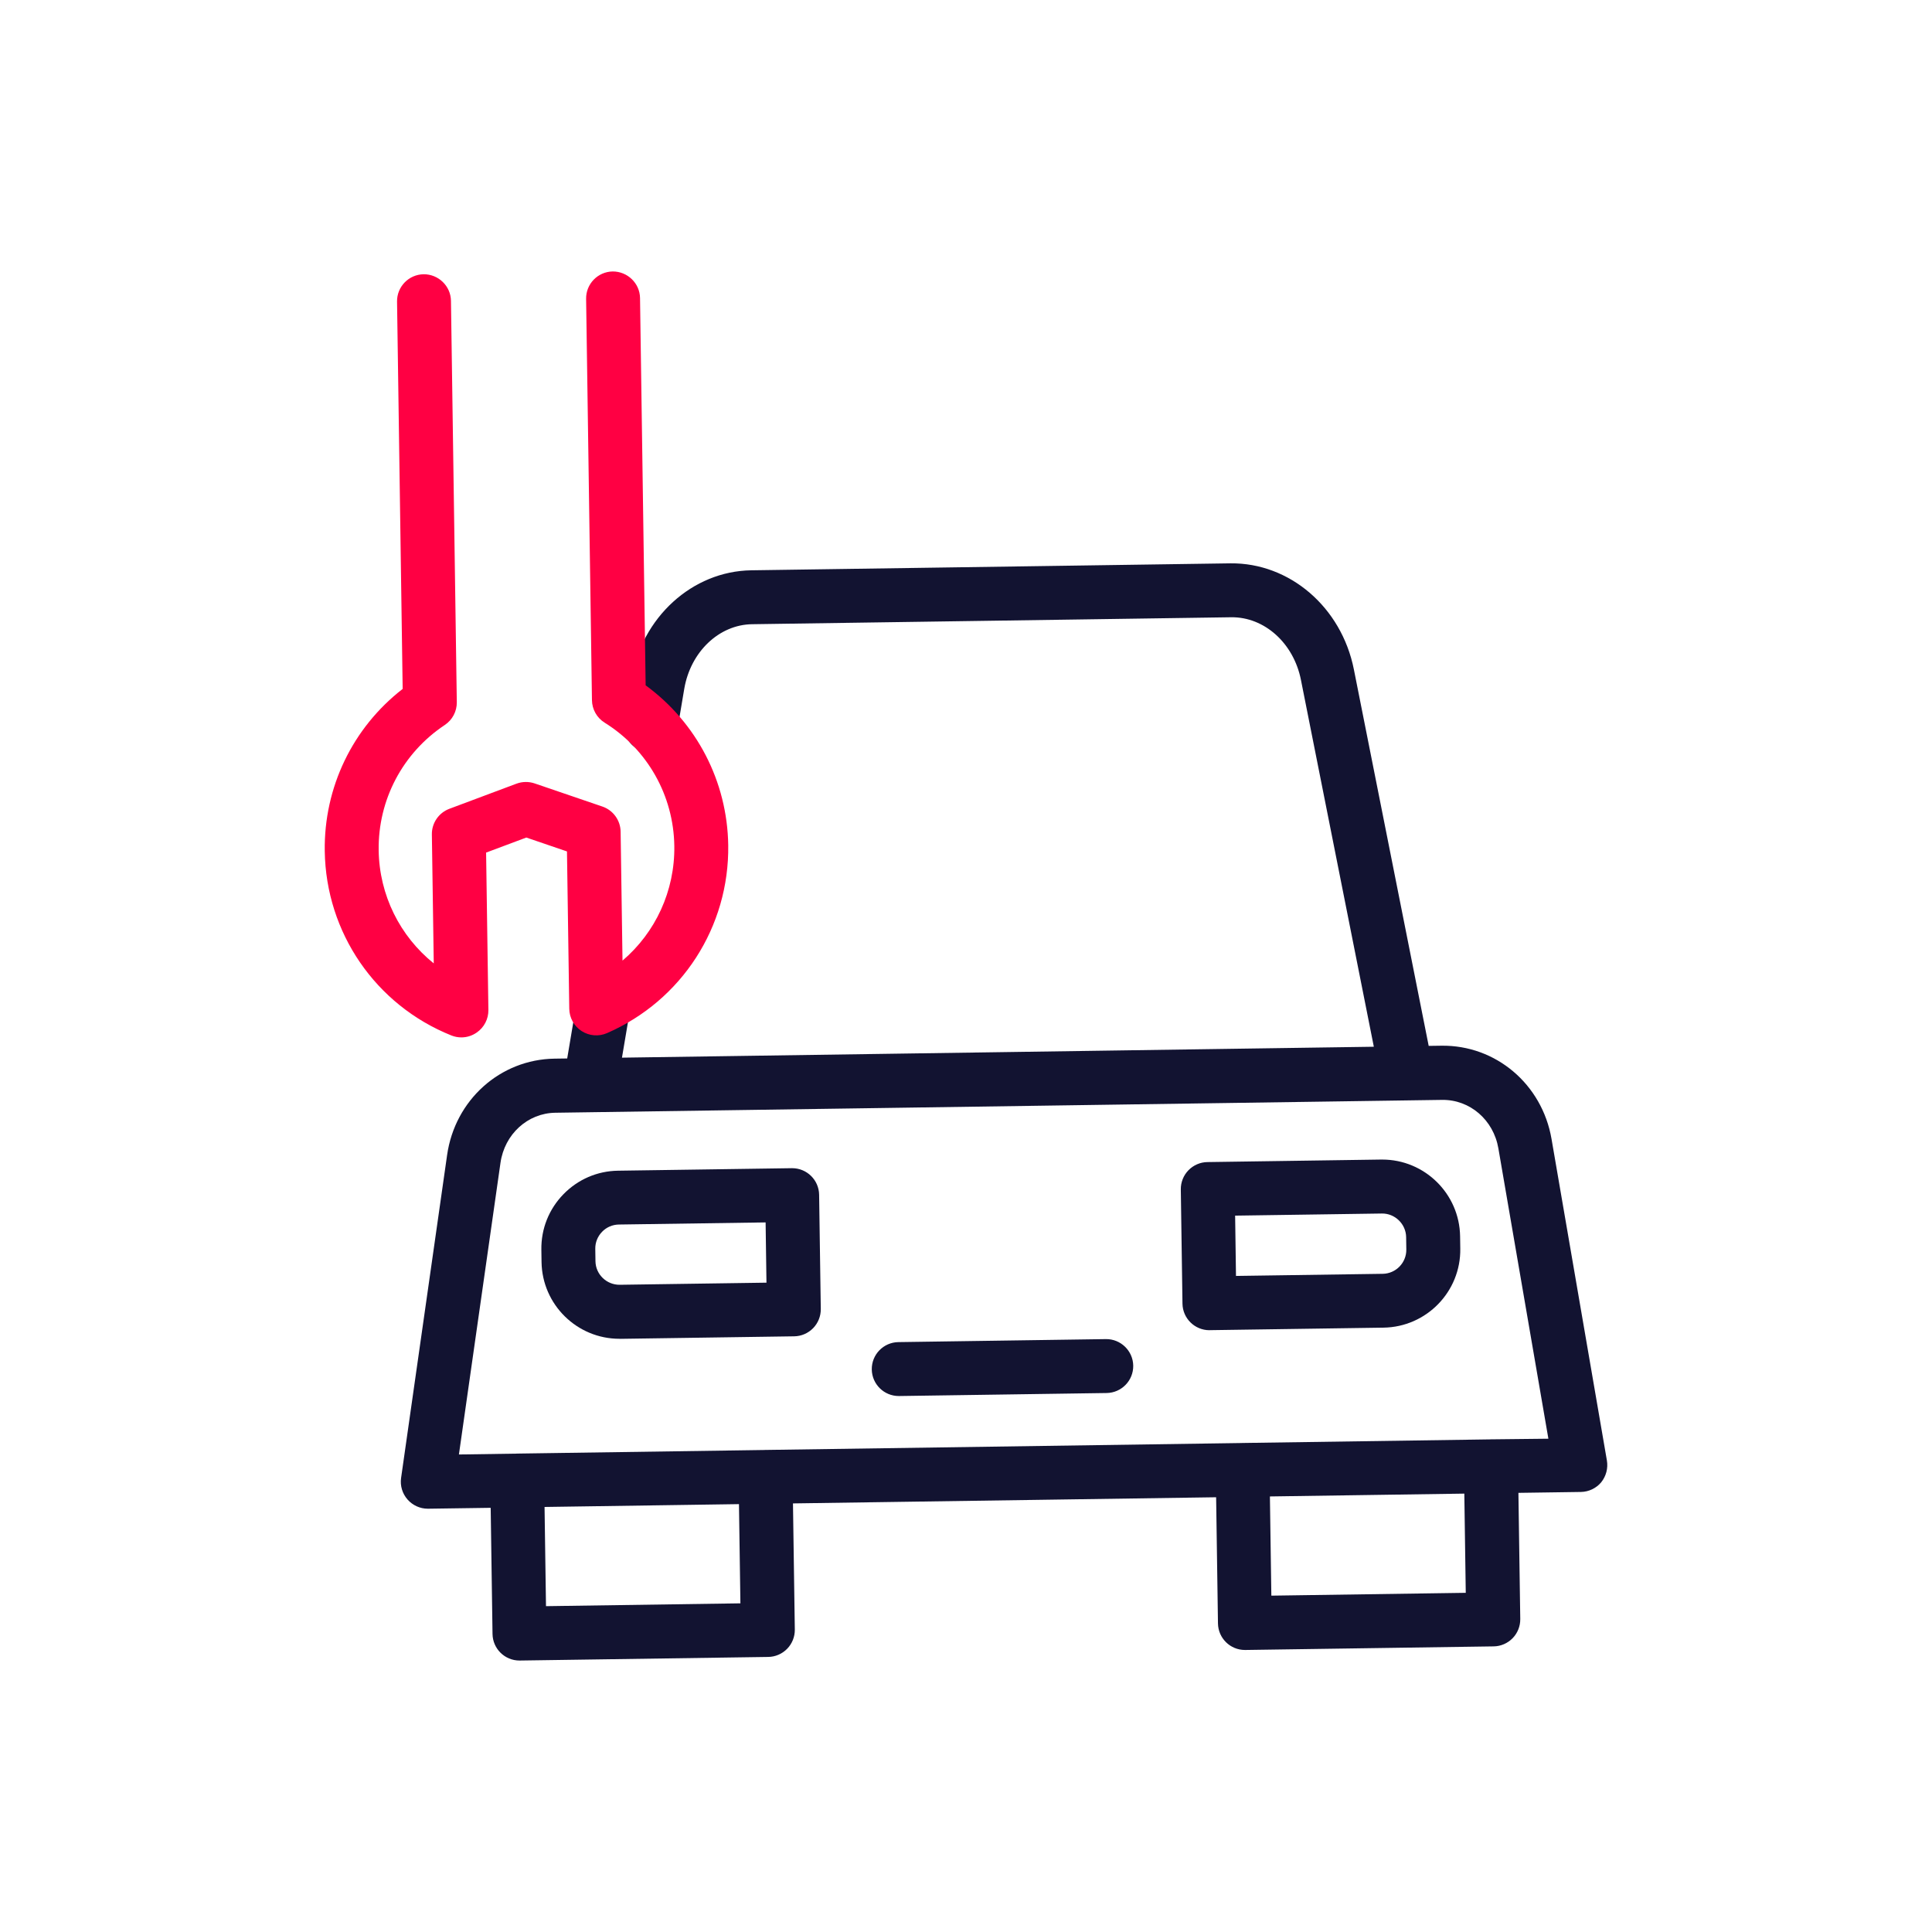 <svg width="430" height="430" viewBox="0 0 430 430" fill="none" xmlns="http://www.w3.org/2000/svg">
<path d="M137.86 297.97C128.42 297.97 120.67 290.36 120.53 280.89L120.49 278.14C120.42 273.51 122.16 269.13 125.39 265.81C128.62 262.49 132.94 260.62 137.57 260.56L176.22 260C176.25 260 176.28 260 176.31 260C179.58 260 182.26 262.63 182.31 265.91L182.68 291.33C182.7 292.92 182.09 294.46 180.98 295.6C179.87 296.74 178.35 297.4 176.76 297.42L138.11 297.98C138.04 297.97 137.95 297.97 137.86 297.97ZM170.4 272.07L137.75 272.54C136.33 272.56 134.99 273.13 134 274.16C133.01 275.18 132.47 276.53 132.49 277.95L132.53 280.7C132.57 283.64 135.01 285.98 137.94 285.95L170.59 285.48L170.4 272.07Z" fill="#121331"/>
<path d="M269.18 296.06C265.91 296.06 263.23 293.43 263.18 290.15L262.81 264.73C262.79 263.14 263.4 261.6 264.51 260.46C265.62 259.32 267.14 258.66 268.73 258.64L307.38 258.08C307.46 258.08 307.55 258.08 307.64 258.08C317.08 258.08 324.83 265.69 324.97 275.16L325.01 277.91C325.15 287.47 317.49 295.35 307.93 295.49L269.28 296.05C269.24 296.06 269.21 296.06 269.18 296.06ZM274.9 270.56L275.09 283.98L307.74 283.51C310.68 283.47 313.04 281.04 313 278.1L312.96 275.35C312.92 272.41 310.45 270.04 307.55 270.09L274.9 270.56Z" fill="#121331"/>
<path d="M357.64 325.04L345.32 253.5C343.22 241.3 332.91 232.57 320.8 232.74L317.98 232.78L301.33 149C298.57 135.12 287.01 125.24 273.87 125.38L167.22 126.93C154.07 127.12 142.81 137.39 140.46 151.34L138.92 160.47C138.37 163.74 140.57 166.83 143.84 167.38C147.11 167.93 150.2 165.73 150.75 162.46L152.29 153.33C153.68 145.09 160.03 139.03 167.39 138.93L274.04 137.38C281.42 137.3 287.93 143.14 289.55 151.34L305.77 232.97L138.43 235.4L140.24 224.68C140.79 221.41 138.59 218.32 135.32 217.77C132.05 217.22 128.96 219.42 128.41 222.69L126.24 235.58L123.42 235.62C111.31 235.8 101.26 244.82 99.51 257.08L89.27 328.94C89.02 330.68 89.55 332.43 90.71 333.75C91.85 335.04 93.49 335.79 95.21 335.79C95.24 335.79 95.27 335.79 95.3 335.79L109.21 335.59L109.62 363.67C109.67 366.95 112.34 369.58 115.62 369.58C115.65 369.58 115.68 369.58 115.71 369.58L170.98 368.78C172.57 368.76 174.09 368.1 175.2 366.96C176.31 365.82 176.92 364.28 176.9 362.69L176.49 334.61L270.67 333.24L271.08 361.32C271.13 364.6 273.8 367.23 277.08 367.23C277.11 367.23 277.14 367.23 277.17 367.23L332.44 366.43C334.03 366.41 335.55 365.75 336.66 364.61C337.77 363.47 338.38 361.93 338.36 360.34L337.95 332.26L351.86 332.06C353.61 332.03 355.27 331.24 356.39 329.89C357.47 328.54 357.94 326.77 357.64 325.04ZM121.52 357.48L121.2 335.4L164.47 334.77L164.79 356.85L121.52 357.48ZM282.96 355.14L282.64 333.06L325.91 332.43L326.23 354.51L282.96 355.14ZM331.84 320.35C331.81 320.35 331.77 320.35 331.74 320.35C331.7 320.35 331.67 320.36 331.64 320.36L276.57 321.16C276.54 321.16 276.51 321.16 276.48 321.16C276.45 321.16 276.41 321.17 276.38 321.17L170.4 322.71C170.37 322.71 170.33 322.71 170.3 322.71C170.27 322.71 170.24 322.72 170.21 322.72L115.13 323.52C115.1 323.52 115.07 323.52 115.03 323.52C115 323.52 114.96 323.53 114.93 323.53L102.14 323.72L111.39 258.81C112.3 252.44 117.43 247.75 123.59 247.66L320.97 244.8C327.15 244.72 332.4 249.25 333.49 255.59L344.62 320.21L331.84 320.35Z" fill="#121331"/>
<path d="M200.03 310.71C196.76 310.71 194.08 308.08 194.03 304.8C193.98 301.49 196.63 298.76 199.94 298.71L246.13 298.04C249.42 297.99 252.17 300.64 252.22 303.95C252.27 307.26 249.62 309.99 246.31 310.04L200.12 310.71C200.09 310.71 200.06 310.71 200.03 310.71Z" fill="#121331"/>
<path d="M102.69 230.89C101.94 230.89 101.18 230.75 100.46 230.46C83.6 223.7 72.54 207.59 72.28 189.43C72.07 175.22 78.5 161.96 89.62 153.33L88.37 67.13C88.32 63.82 90.97 61.09 94.28 61.04C97.56 61.01 100.32 63.64 100.37 66.95L101.67 156.28C101.7 158.32 100.69 160.23 98.99 161.36C89.62 167.59 84.12 178.02 84.28 189.25C84.42 199.24 89.03 208.38 96.54 214.42L96.12 185.72C96.08 183.19 97.64 180.9 100.02 180.01L114.95 174.42C116.25 173.94 117.67 173.92 118.99 174.36L134.07 179.51C136.47 180.33 138.09 182.57 138.13 185.1L138.55 213.8C145.89 207.55 150.22 198.28 150.08 188.29C149.92 177.06 144.12 166.79 134.57 160.84C132.84 159.76 131.78 157.88 131.75 155.84L130.45 66.51C130.4 63.2 133.05 60.47 136.36 60.42C139.64 60.4 142.4 63.02 142.45 66.33L143.7 152.53C155.06 160.84 161.87 173.91 162.08 188.11C162.34 206.27 151.75 222.69 135.1 229.94C133.26 230.74 131.14 230.57 129.45 229.48C127.76 228.39 126.73 226.53 126.7 224.52L126.19 189.5L117.14 186.41L108.19 189.76L108.7 224.78C108.73 226.79 107.75 228.68 106.1 229.81C105.07 230.53 103.88 230.89 102.69 230.89Z" fill="#FF0043"/>
</svg>
